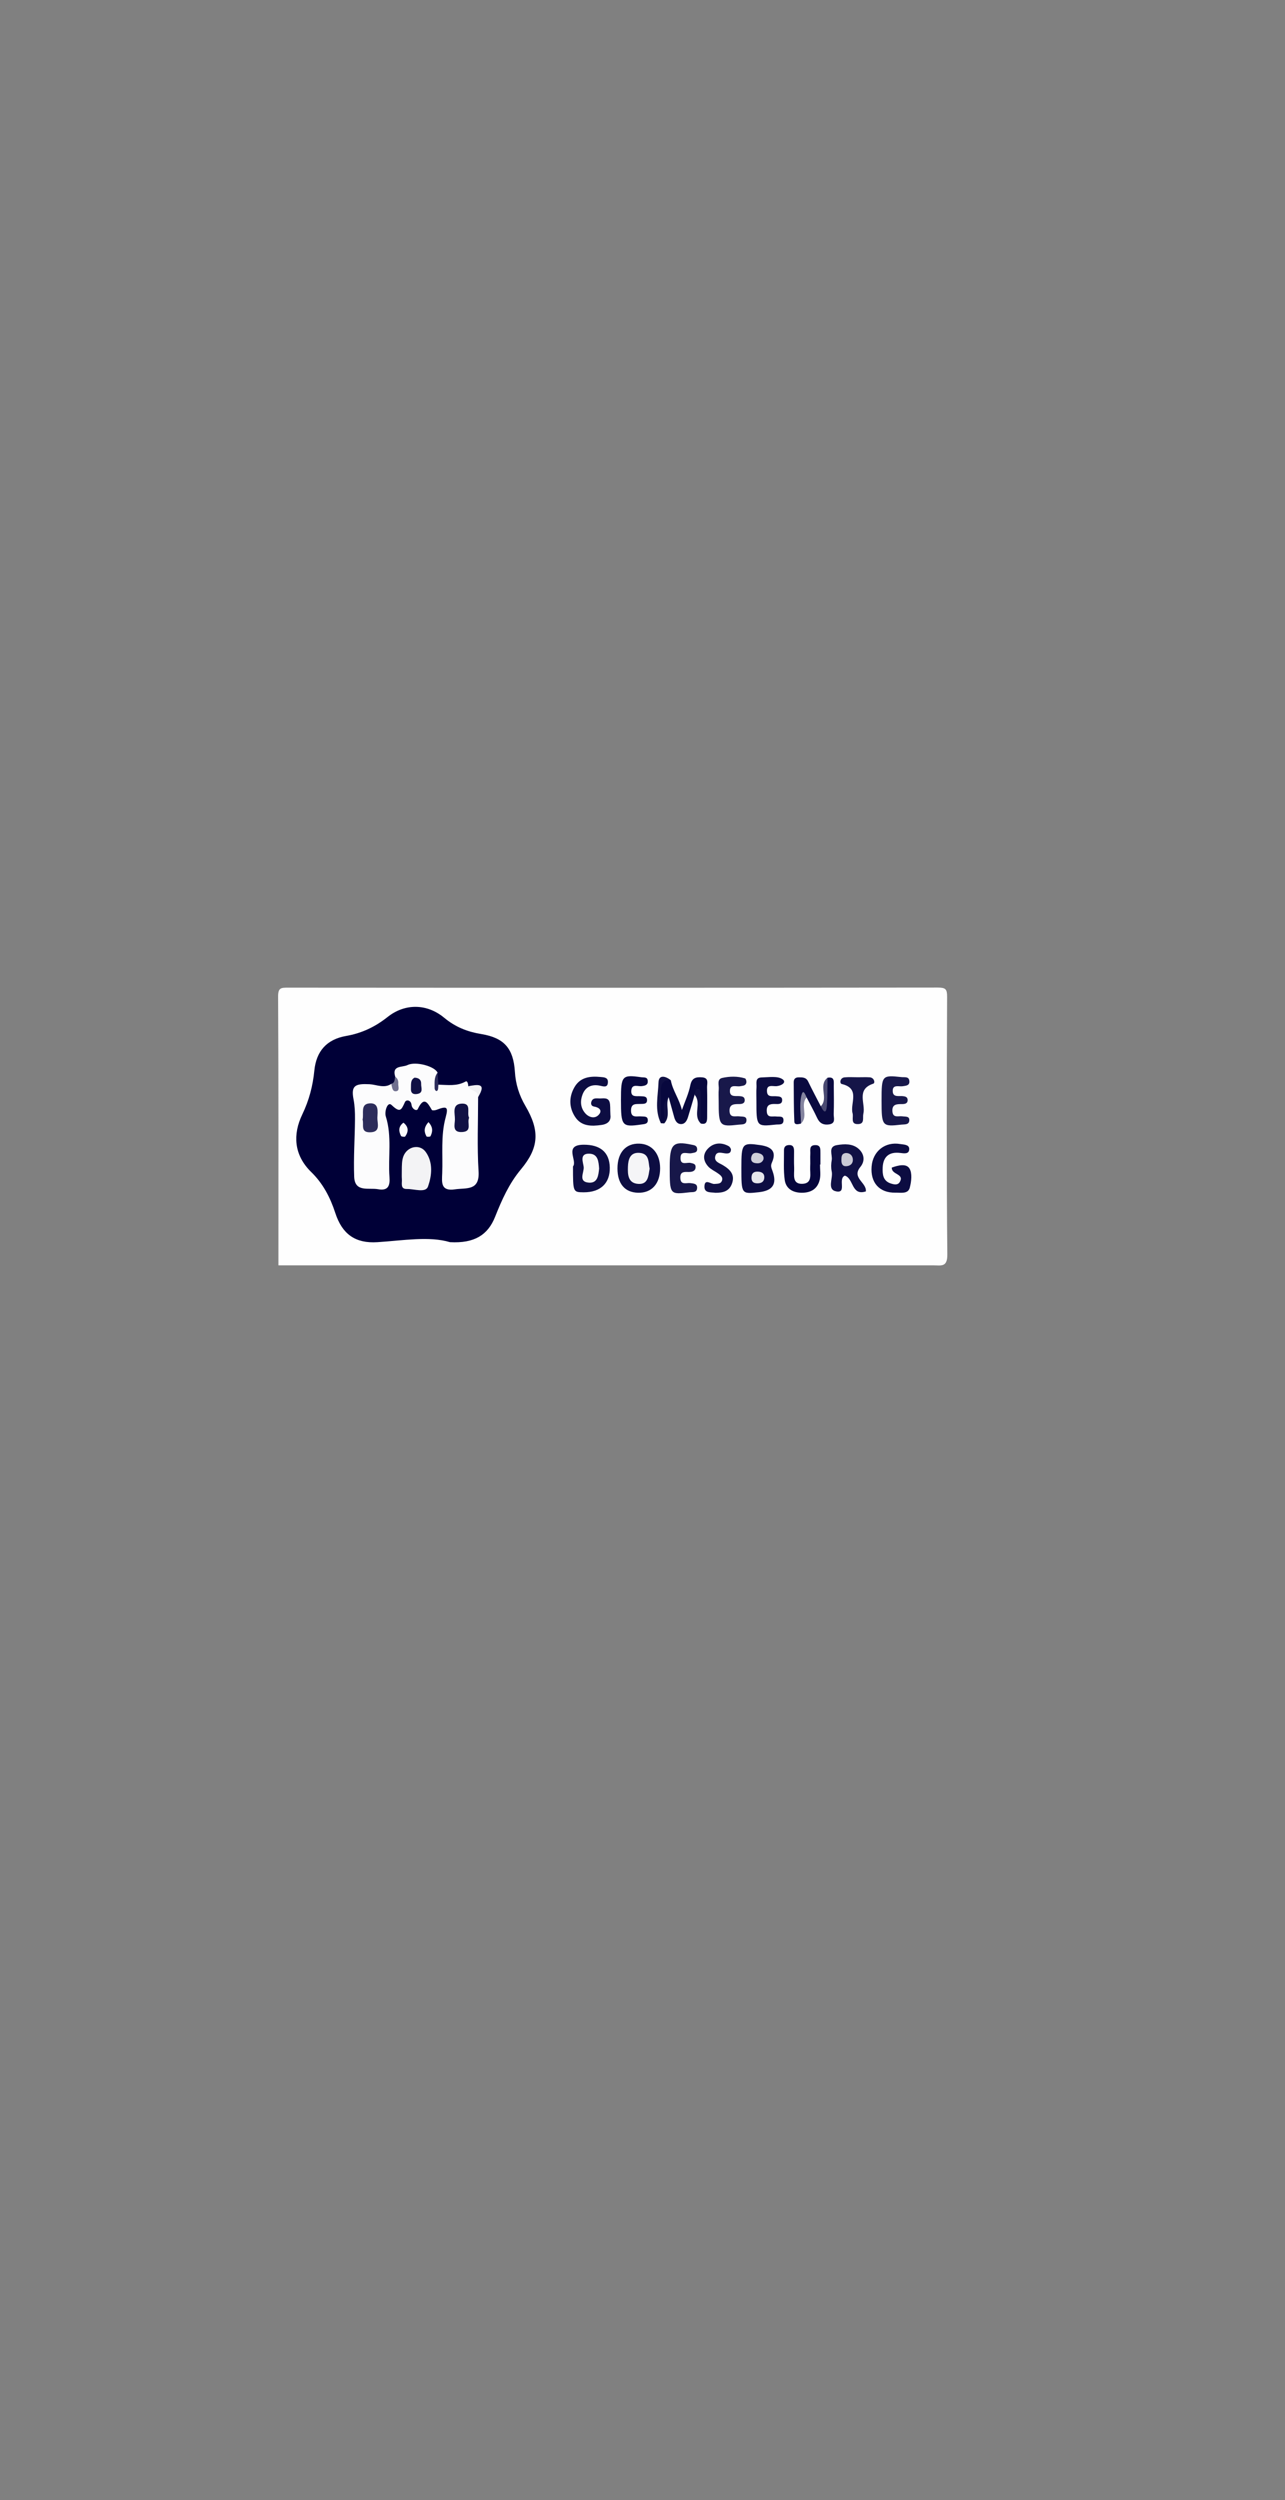 <?xml version="1.0" encoding="utf-8"?>
<!-- Generator: Adobe Illustrator 25.2.1, SVG Export Plug-In . SVG Version: 6.00 Build 0)  -->
<svg version="1.1" id="Layer_1" xmlns="http://www.w3.org/2000/svg" xmlns:xlink="http://www.w3.org/1999/xlink" x="0px" y="0px"
	 viewBox="0 0 288 560" style="enable-background:new 0 0 288 560;" xml:space="preserve">
<rect x="0" y="0" width="288" height="560" fill="#808080" stroke="none"/>
<style type="text/css">
	.st0{fill:#FEFEFE;}
	.st1{fill:#000037;}
	.st2{fill:#0D0D42;}
	.st3{fill:#0C0C41;}
	.st4{fill:#101044;}
	.st5{fill:#08083E;}
	.st6{fill:#0A0A40;}
	.st7{fill:#06063C;}
	.st8{fill:#18184A;}
	.st9{fill:#171749;}
	.st10{fill:#151548;}
	.st11{fill:#0F0F43;}
	.st12{fill:#4A4A72;}
	.st13{fill:#84849F;}
	.st14{fill:#FCFCFD;}
	.st15{fill:#F3F3F5;}
	.st16{fill:#FDFDFD;}
	.st17{fill:#F0F0F3;}
	.st18{fill:#70708F;}
	.st19{fill:#2C2C5A;}
	.st20{fill:#CFCFD9;}
	.st21{fill:#E7E7EC;}
	.st22{fill:#F5F5F7;}
	.st23{fill:#CACAD5;}
	.st24{fill:#F9F9FA;}
	.st25{fill:#111144;}
</style>
<g>
	<g>
		<path class="st0" d="M62.4,283.43c0-20.07,0.04-40.14-0.07-60.21c-0.01-1.97,0.66-1.99,2.19-1.99
			c48.55,0.04,97.1,0.04,145.65-0.02c1.76,0,2.11,0.34,2.1,2.08c-0.08,19.23-0.15,38.47,0.05,57.7c0.03,2.93-1.42,2.44-3.08,2.44
			C160.33,283.43,111.4,283.43,62.4,283.43z"/>
		<path class="st1" d="M100.85,278.24c-4.66-1.39-10.44-0.38-16.24,0c-5,0.33-7.93-1.82-9.47-6.56c-1.13-3.48-2.77-6.6-5.38-9.14
			c-3.95-3.85-4.14-8.49-2.01-12.91c1.54-3.21,2.36-6.39,2.7-9.81c0.43-4.37,2.79-7.01,7.12-7.77c3.5-0.61,6.49-2.02,9.3-4.25
			c3.88-3.08,8.82-3.03,12.68,0.17c2.5,2.07,5.17,3.14,8.31,3.65c5.15,0.85,7.21,3.23,7.54,8.45c0.17,2.77,0.95,5.26,2.36,7.66
			c3.26,5.56,3.05,9.34-1.01,14.2c-2.67,3.2-4.29,6.86-5.79,10.64C109.34,276.63,106.34,278.54,100.85,278.24z"/>
		<path class="st2" d="M166.16,261.58c0-5.47,0.17-5.67,4.23-5.08c2.38,0.35,3.78,1.33,2.61,3.92c-0.34,0.75-0.11,1.19,0.15,1.91
			c1.05,2.94,0.02,4.38-3.09,4.72C166.16,267.48,166.16,267.48,166.16,261.58z"/>
		<path class="st2" d="M136.81,249.76c0.12,0.82-0.11,1.95-1.97,2.22c-2.34,0.34-4.58,0.32-5.97-1.84c-1.36-2.1-1.38-4.46-0.1-6.65
			c1.31-2.23,3.52-2.48,5.85-2.25c0.72,0.07,1.63,0.08,1.63,1.08c0,1.43-1,1.03-1.84,0.86c-1.84-0.37-3.22,0.3-3.86,2.02
			c-0.54,1.43-0.46,2.94,0.62,4.17c0.84,0.95,2.11,1.25,2.95,0.41c0.97-0.97,0.27-1.71-0.99-1.92c-0.62-0.1-0.75-0.62-0.58-1.11
			c0.33-0.93,1.2-0.7,1.89-0.7c0.82,0,1.87-0.26,2.19,0.83C136.83,247.58,136.73,248.35,136.81,249.76z"/>
		<path class="st2" d="M138.39,261.74c-0.01-3.54,1.85-5.66,4.89-5.57c2.83,0.08,4.66,2.23,4.67,5.5c0.01,3.48-1.89,5.58-4.96,5.5
			C140.03,267.09,138.4,265.17,138.39,261.74z"/>
		<path class="st3" d="M199.87,261.53c1.43-0.5,3.22-0.97,3.96,0.2c0.66,1.06,0.43,2.91,0.08,4.28c-0.38,1.51-2.03,1.11-3.19,1.14
			c-3.61,0.09-5.68-2.23-5.37-5.88c0.28-3.41,3.03-5.6,6.42-5.01c0.78,0.13,2.05,0.09,2.01,1.15c-0.04,1.18-1.19,0.94-2.05,0.84
			c-2.48-0.3-3.8,0.87-3.9,3.27c-0.06,1.47,0.03,3.03,1.87,3.59c0.72,0.22,1.53,0.41,1.98-0.38
			C202.73,262.88,199.78,263.17,199.87,261.53z"/>
		<path class="st4" d="M194.06,266.87c-3.26,1.06-2.72-2.95-4.71-3.53c-1.63,0.72,0.52,3.98-1.91,3.53
			c-2.18-0.4-0.69-2.92-1.03-4.46c-0.18-0.82-0.15-1.73,0-2.56c0.2-1.18-0.89-3,1.15-3.35c1.67-0.28,3.55-0.39,4.94,0.89
			c1.23,1.14,1.4,2.71,0.33,4C190.8,263.85,194.28,264.88,194.06,266.87z"/>
		<path class="st2" d="M128.42,261.28c1.07-1.3-2.19-4.84,2.39-4.87c3.74-0.02,5.78,1.7,5.86,5.09c0.08,3.53-2.07,5.58-5.85,5.57
			C128.42,267.05,128.42,267.05,128.42,261.28z"/>
		<path class="st5" d="M155.68,245.23c-0.49,1.66-0.96,3.33-1.48,4.99c-0.26,0.83-0.71,1.66-1.72,1.56
			c-0.77-0.08-1.16-0.78-1.37-1.52c-0.41-1.5-0.83-3-1.25-4.5c-1.6,1.75,0.13,4.05-0.99,5.88c-0.25-0.01-0.5-0.02-0.75-0.04
			c-0.76-2.77-0.28-5.59-0.32-8.38c-0.02-1.86,1.2-1.83,2.55-1.24c0.4,2.28,1.91,4.2,2.48,6.66c0.65-1.85,1.51-3.65,1.89-5.55
			c0.34-1.71,1.33-1.87,2.66-1.77c1.6,0.13,1.06,1.41,1.09,2.26c0.07,2.21,0.02,4.43,0.02,6.64c0,0.96-0.13,1.76-1.43,1.44
			c-0.95-2.16,0.2-4.52-0.66-6.68c-0.03-0.08-0.2-0.12-0.31-0.14C155.88,244.79,155.74,244.93,155.68,245.23z"/>
		<path class="st6" d="M185.46,241.41c1.67-0.31,1.4,0.9,1.41,1.83c0.02,2.1,0.06,4.19-0.02,6.29c-0.03,0.86,0.54,2.09-1.02,2.33
			c-1.26,0.19-2.13-0.24-2.68-1.43c-0.73-1.56-1.57-3.07-2.36-4.6c-1.81-0.1-0.84,1.26-0.96,1.95c-0.23,1.28,0.23,2.63-0.32,3.9
			c-0.59,0.14-1.44,0.37-1.48-0.44c-0.14-2.92-0.11-5.86-0.14-8.78c-0.01-0.7,0.29-1.13,1.07-1.14c0.87,0,1.7-0.05,2.17,0.94
			c0.9,1.87,1.88,3.7,2.83,5.54c1.26,0.45,0.97-0.54,1.06-1.14C185.26,244.9,184.55,243.09,185.46,241.41z"/>
		<path class="st7" d="M183.78,260.86c0,1.11,0.19,2.25-0.04,3.31c-0.46,2.09-1.94,3.02-4.08,3c-1.98-0.02-3.5-0.91-3.78-2.84
			c-0.31-2.17-0.15-4.42-0.17-6.63c-0.01-0.67,0.24-1.15,1.03-1.21c1.04-0.08,1.23,0.54,1.23,1.36c0,1.23-0.04,2.46,0.02,3.69
			c0.07,1.49-0.57,3.73,1.87,3.63c2.34-0.1,1.63-2.31,1.72-3.81c0.06-0.98-0.03-1.97,0.03-2.95c0.04-0.78-0.31-1.86,1.05-1.91
			c1.32-0.05,1.21,0.92,1.22,1.78c0.01,0.86,0,1.72,0,2.58C183.85,260.86,183.81,260.86,183.78,260.86z"/>
		<path class="st8" d="M161.07,246.57c0-0.86-0.06-1.73,0.02-2.58c0.08-0.9-0.48-2.26,0.78-2.54c1.66-0.37,3.43-0.41,5.11,0.1
			c0.19,0.06,0.35,0.61,0.31,0.9c-0.12,0.78-0.81,0.74-1.41,0.86c-0.85,0.16-2.26-0.53-2.29,1.03c-0.04,1.49,1.31,1.1,2.22,1.19
			c0.5,0.05,1.01,0.13,1.09,0.72c0.11,0.81-0.44,1.04-1.12,1.05c-1.13,0.02-2.35-0.09-2.27,1.6c0.08,1.61,1.35,1.03,2.22,1.16
			c0.68,0.1,1.68-0.12,1.57,0.98c-0.1,0.96-1.05,0.79-1.75,0.88C161.22,252.42,161.07,252.24,161.07,246.57z"/>
		<path class="st8" d="M197.58,246.54c0-5.67,0.07-5.75,4.51-5.27c0.68,0.07,1.62-0.19,1.72,0.87c0.1,1.03-0.74,1.05-1.49,1.17
			c-0.86,0.14-2.27-0.48-2.24,1.09c0.03,1.48,1.39,1.02,2.29,1.13c0.51,0.06,0.99,0.18,1.05,0.76c0.08,0.82-0.49,1.01-1.16,1.02
			c-1.14,0.01-2.35-0.08-2.25,1.6c0.09,1.61,1.36,1.01,2.23,1.14c0.69,0.11,1.68-0.1,1.55,1c-0.11,0.94-1.06,0.78-1.77,0.86
			C197.71,252.41,197.58,252.25,197.58,246.54z"/>
		<path class="st9" d="M150.1,261.37c0-5.09,0.72-5.83,4.83-4.98c0.62,0.13,1.27,0.16,1.32,0.96c0.05,0.87-0.65,0.82-1.25,0.96
			c-0.91,0.22-2.54-0.75-2.48,1.19c0.05,1.63,1.48,0.78,2.31,1c0.48,0.13,1.02,0.16,1.07,0.79c0.05,0.72-0.34,1.1-1.07,1.2
			c-0.98,0.15-2.46-0.44-2.35,1.43c0.09,1.62,1.4,0.97,2.25,1.09c0.75,0.11,1.59,0.1,1.51,1.14c-0.08,1.06-1,0.83-1.69,0.92
			C150.1,267.6,150.1,267.6,150.1,261.37z"/>
		<path class="st5" d="M139.17,246.39c0-5.44,0.25-5.71,4.58-5.09c0.57,0.08,1.32-0.11,1.42,0.74c0.12,0.98-0.54,1.15-1.36,1.25
			c-0.84,0.11-2.19-0.6-2.32,0.98c-0.13,1.58,1.16,1.21,2.07,1.28c0.59,0.05,1.37-0.06,1.45,0.73c0.11,1.11-0.83,0.97-1.53,1
			c-0.98,0.04-2-0.15-2.05,1.37c-0.06,1.9,1.31,1.32,2.29,1.42c0.59,0.06,1.37-0.1,1.46,0.7c0.12,1.03-0.73,1.01-1.48,1.12
			C139.41,252.51,139.17,252.23,139.17,246.39z"/>
		<path class="st3" d="M169.53,246.51c0-0.98-0.05-1.97,0.02-2.95c0.06-0.89-0.39-2.19,1.16-2.22c1.59-0.03,3.55-0.37,4.67,0.4
			c1.01,0.7-0.24,1.48-1.39,1.56c-0.86,0.05-2.21-0.48-2.09,1.21c0.09,1.31,1.16,0.98,1.97,1.04c0.6,0.05,1.39,0,1.43,0.78
			c0.06,1.09-0.91,0.98-1.6,0.96c-1.16-0.04-1.91,0.21-1.85,1.59c0.06,1.65,1.28,1.09,2.15,1.21c0.67,0.09,1.66-0.22,1.6,0.92
			c-0.05,1.07-1.02,0.81-1.7,0.89C169.53,252.37,169.53,252.37,169.53,246.51z"/>
		<path class="st4" d="M160.35,267.18c-0.97-0.15-2.52,0.13-2.47-1.42c0.06-1.86,1.46-0.48,2.25-0.56c0.62-0.07,1.32,0.02,1.62-0.6
			c0.42-0.85-0.24-1.35-0.85-1.78c-0.7-0.5-1.54-0.86-2.11-1.46c-1.29-1.37-1.35-2.95,0.04-4.24c1.29-1.2,2.91-1.25,4.48-0.39
			c0.26,0.14,0.53,0.55,0.52,0.82c-0.04,0.8-0.61,0.87-1.3,0.8c-0.8-0.08-1.9-0.54-2.21,0.6c-0.35,1.27,0.95,1.58,1.73,2.06
			c1.62,0.98,2.75,2.13,1.98,4.18C163.4,266.86,162,267.19,160.35,267.18z"/>
		<path class="st10" d="M192.29,241.3c0.87,0,1.74-0.04,2.6,0.01c1.05,0.05,1.32,1.27,0.83,1.43c-3.91,1.29-1.68,4.45-2.22,6.73
			c-0.21,0.88,0.35,2.24-1.11,2.32c-1.87,0.11-1.05-1.49-1.31-2.43c-0.6-2.23,1.82-5.55-2.43-6.55c-0.49-0.12-0.43-1.39,0.65-1.49
			C190.29,241.23,191.29,241.3,192.29,241.3z"/>
		<path class="st11" d="M150.36,241.98c-1.78-0.14-2.29,0.79-2.24,2.42c0.08,2.4,0.01,4.8,0.01,7.2c-1.48-2.96-0.64-6.12-0.54-9.15
			C147.64,240.62,149.22,241.05,150.36,241.98z"/>
		<path class="st11" d="M155.68,245.23c0.15-0.43,0.21-1.17,0.45-1.23c0.89-0.23,0.9,0.56,0.91,1.11c0.04,2.18,0.02,4.37,0.03,6.55
			C155.16,249.83,157.35,247.12,155.68,245.23z"/>
		<path class="st12" d="M185.46,241.41c-0.03,2.07,0.01,4.15-0.13,6.21c-0.13,1.99-0.73,1.54-1.36,0.16
			C185.78,245.96,183.29,243.15,185.46,241.41z"/>
		<path class="st13" d="M179.51,251.66c-0.01-2.05-0.37-4.17,0.07-6.13c0.42-1.88,0.89-0.33,1.21,0.28
			C179.23,247.52,181.31,250.01,179.51,251.66z"/>
		<path class="st11" d="M148.87,251.64c0.43-1.95-1-4.2,0.99-5.88C149.01,247.63,150.47,249.89,148.87,251.64z"/>
		<path class="st14" d="M98.26,242.96c2.06,0.05,4.13,0.4,6.1-0.71c0.41-0.23,0.58,0.57,0.59,1.05c0.45,1.07,3.45-0.13,2.21,2.44
			c0,5.54-0.25,11.1,0.1,16.62c0.28,4.46-2.73,3.67-5.3,4.05c-3.23,0.48-2.93-1.59-2.85-3.61c0.17-4.17-0.36-8.35,0.77-12.5
			c0.66-2.42,0.27-2.59-2.08-1.69c-0.31,0.12-0.92,0.17-1.01,0.02c-0.96-1.64-1.76-3.13-3.15-0.21c-0.26,0.55-1.3,0.03-1.41-0.95
			c-0.12-1.06-1.18-1.26-1.48-0.59c-0.83,1.84-1.09,2.44-3.01,0.62c-0.88-0.83-1.62,1.47-1.27,2.58c1.41,4.48,0.49,9.06,0.82,13.57
			c0.15,1.97-0.31,3.14-2.57,2.73c-2.08-0.38-5.2,0.76-5.34-2.78c-0.17-4.3,0.15-8.62,0.18-12.93c0.01-1.47-0.04-2.96-0.32-4.4
			c-0.61-3.11,0.35-3.57,3.59-3.41c1.5,0.07,3.31,1.01,4.88-0.09c1.29,0.03,1.29,0.03,0.87-1.59c-0.82-2.62,1.61-2.05,2.72-2.6
			c1.87-0.93,6.2,0.28,6.78,1.72c-0.34,0.85-0.3,1.74-0.23,2.63c0.04,0.49,0.29,0.67,0.14,0.2
			C97.97,243.1,98.16,243.02,98.26,242.96z"/>
		<path class="st15" d="M90.06,261.42c0.03-0.24-0.03-1.39,0.34-2.39c0.85-2.26,3.68-2.87,5.02-0.99c1.7,2.37,1.35,5.34,0.51,7.73
			c-0.53,1.51-3.11,0.52-4.75,0.56c-1.53,0.03-1.03-1.34-1.11-2.22C90.02,263.51,90.06,262.89,90.06,261.42z"/>
		<path class="st16" d="M90.42,251.47c1.18,0.94,1.18,2,0.38,3.11c-0.09,0.12-0.83,0.03-0.92-0.13
			C89.35,253.4,89.24,252.36,90.42,251.47z"/>
		<path class="st16" d="M96.03,251.35c1.08,1.16,0.95,2.17,0.45,3.16c-0.07,0.14-0.81,0.17-0.88,0.05
			C95.03,253.57,94.94,252.56,96.03,251.35z"/>
		<path class="st17" d="M107.15,245.74c0.16-1.61-1.9-1.25-2.21-2.44C106.98,242.95,109.18,242.46,107.15,245.74z"/>
		<path class="st18" d="M88.56,241.18c0.58,0.36,0.75,0.94,0.7,1.54c-0.05,0.62,0.44,1.67-0.57,1.72c-0.82,0.04-0.81-1.01-1-1.67
			C88.56,242.55,88.41,241.78,88.56,241.18z"/>
		<path class="st19" d="M98.26,242.96c-0.07,0.46,0.02,1.08-0.25,1.35c-0.26,0.26-0.6-0.19-0.6-0.56c0.01-1.19-0.17-2.42,0.65-3.46
			C98.13,241.19,98.19,242.08,98.26,242.96z"/>
		<path class="st20" d="M171.1,259.75c-0.39,0.83-1.09,0.9-1.83,0.78c-0.99-0.16-1.06-0.96-0.8-1.63c0.32-0.82,1.13-0.76,1.84-0.51
			C170.94,258.61,171.26,259.07,171.1,259.75z"/>
		<path class="st21" d="M171.3,263.83c-0.08,0.88-0.63,1.2-1.46,1.23c-1.11,0.04-1.51-0.53-1.39-1.56c0.11-0.95,0.8-1.11,1.56-1.05
			C170.81,262.52,171.37,262.9,171.3,263.83z"/>
		<path class="st22" d="M145.6,261.78c-0.28,1.63-0.33,3.55-2.53,3.41c-2.32-0.14-2.4-2.07-2.34-3.82c0.06-1.67,0.48-3.32,2.65-3.13
			C145.59,258.43,145.29,260.38,145.6,261.78z"/>
		<path class="st23" d="M189.56,258.27c0.86-0.03,1.44,0.49,1.56,1.21c0.16,0.91-0.31,1.63-1.34,1.74c-0.96,0.1-1.21-0.53-1.2-1.35
			C188.59,259.14,188.56,258.4,189.56,258.27z"/>
		<path class="st24" d="M134.28,261.75c-0.16,1.51-0.32,3.3-2.29,3.16c-2.5-0.18-1.04-2.32-1.17-3.52
			c-0.11-1.01-1.04-3.07,1.31-2.97C134.06,258.5,134.16,260.23,134.28,261.75z"/>
		<path class="st19" d="M81.26,250.8c0.34-1.4-0.56-3.48,1.55-3.65c2.2-0.18,1.82,1.87,1.77,3.22c-0.04,1.25,0.84,3.22-1.63,3.26
			C80.69,253.68,81.62,251.82,81.26,250.8z"/>
		<path class="st25" d="M105.14,250.37c-0.54,1.18,0.79,3.05-1.53,3.2c-2.32,0.15-1.67-1.64-1.65-2.81
			c0.03-1.32-0.71-3.38,1.41-3.55C105.85,247.03,104.53,249.34,105.14,250.37z"/>
		<path class="st4" d="M92.91,241.39c1.08,0.03,1.52,0.6,1.48,1.4c-0.04,0.84,0.62,2.06-0.97,2.27c-0.91,0.12-1.37-0.27-1.32-1.21
			C92.15,242.92,91.94,241.9,92.91,241.39z"/>
	</g>
</g>
</svg>
